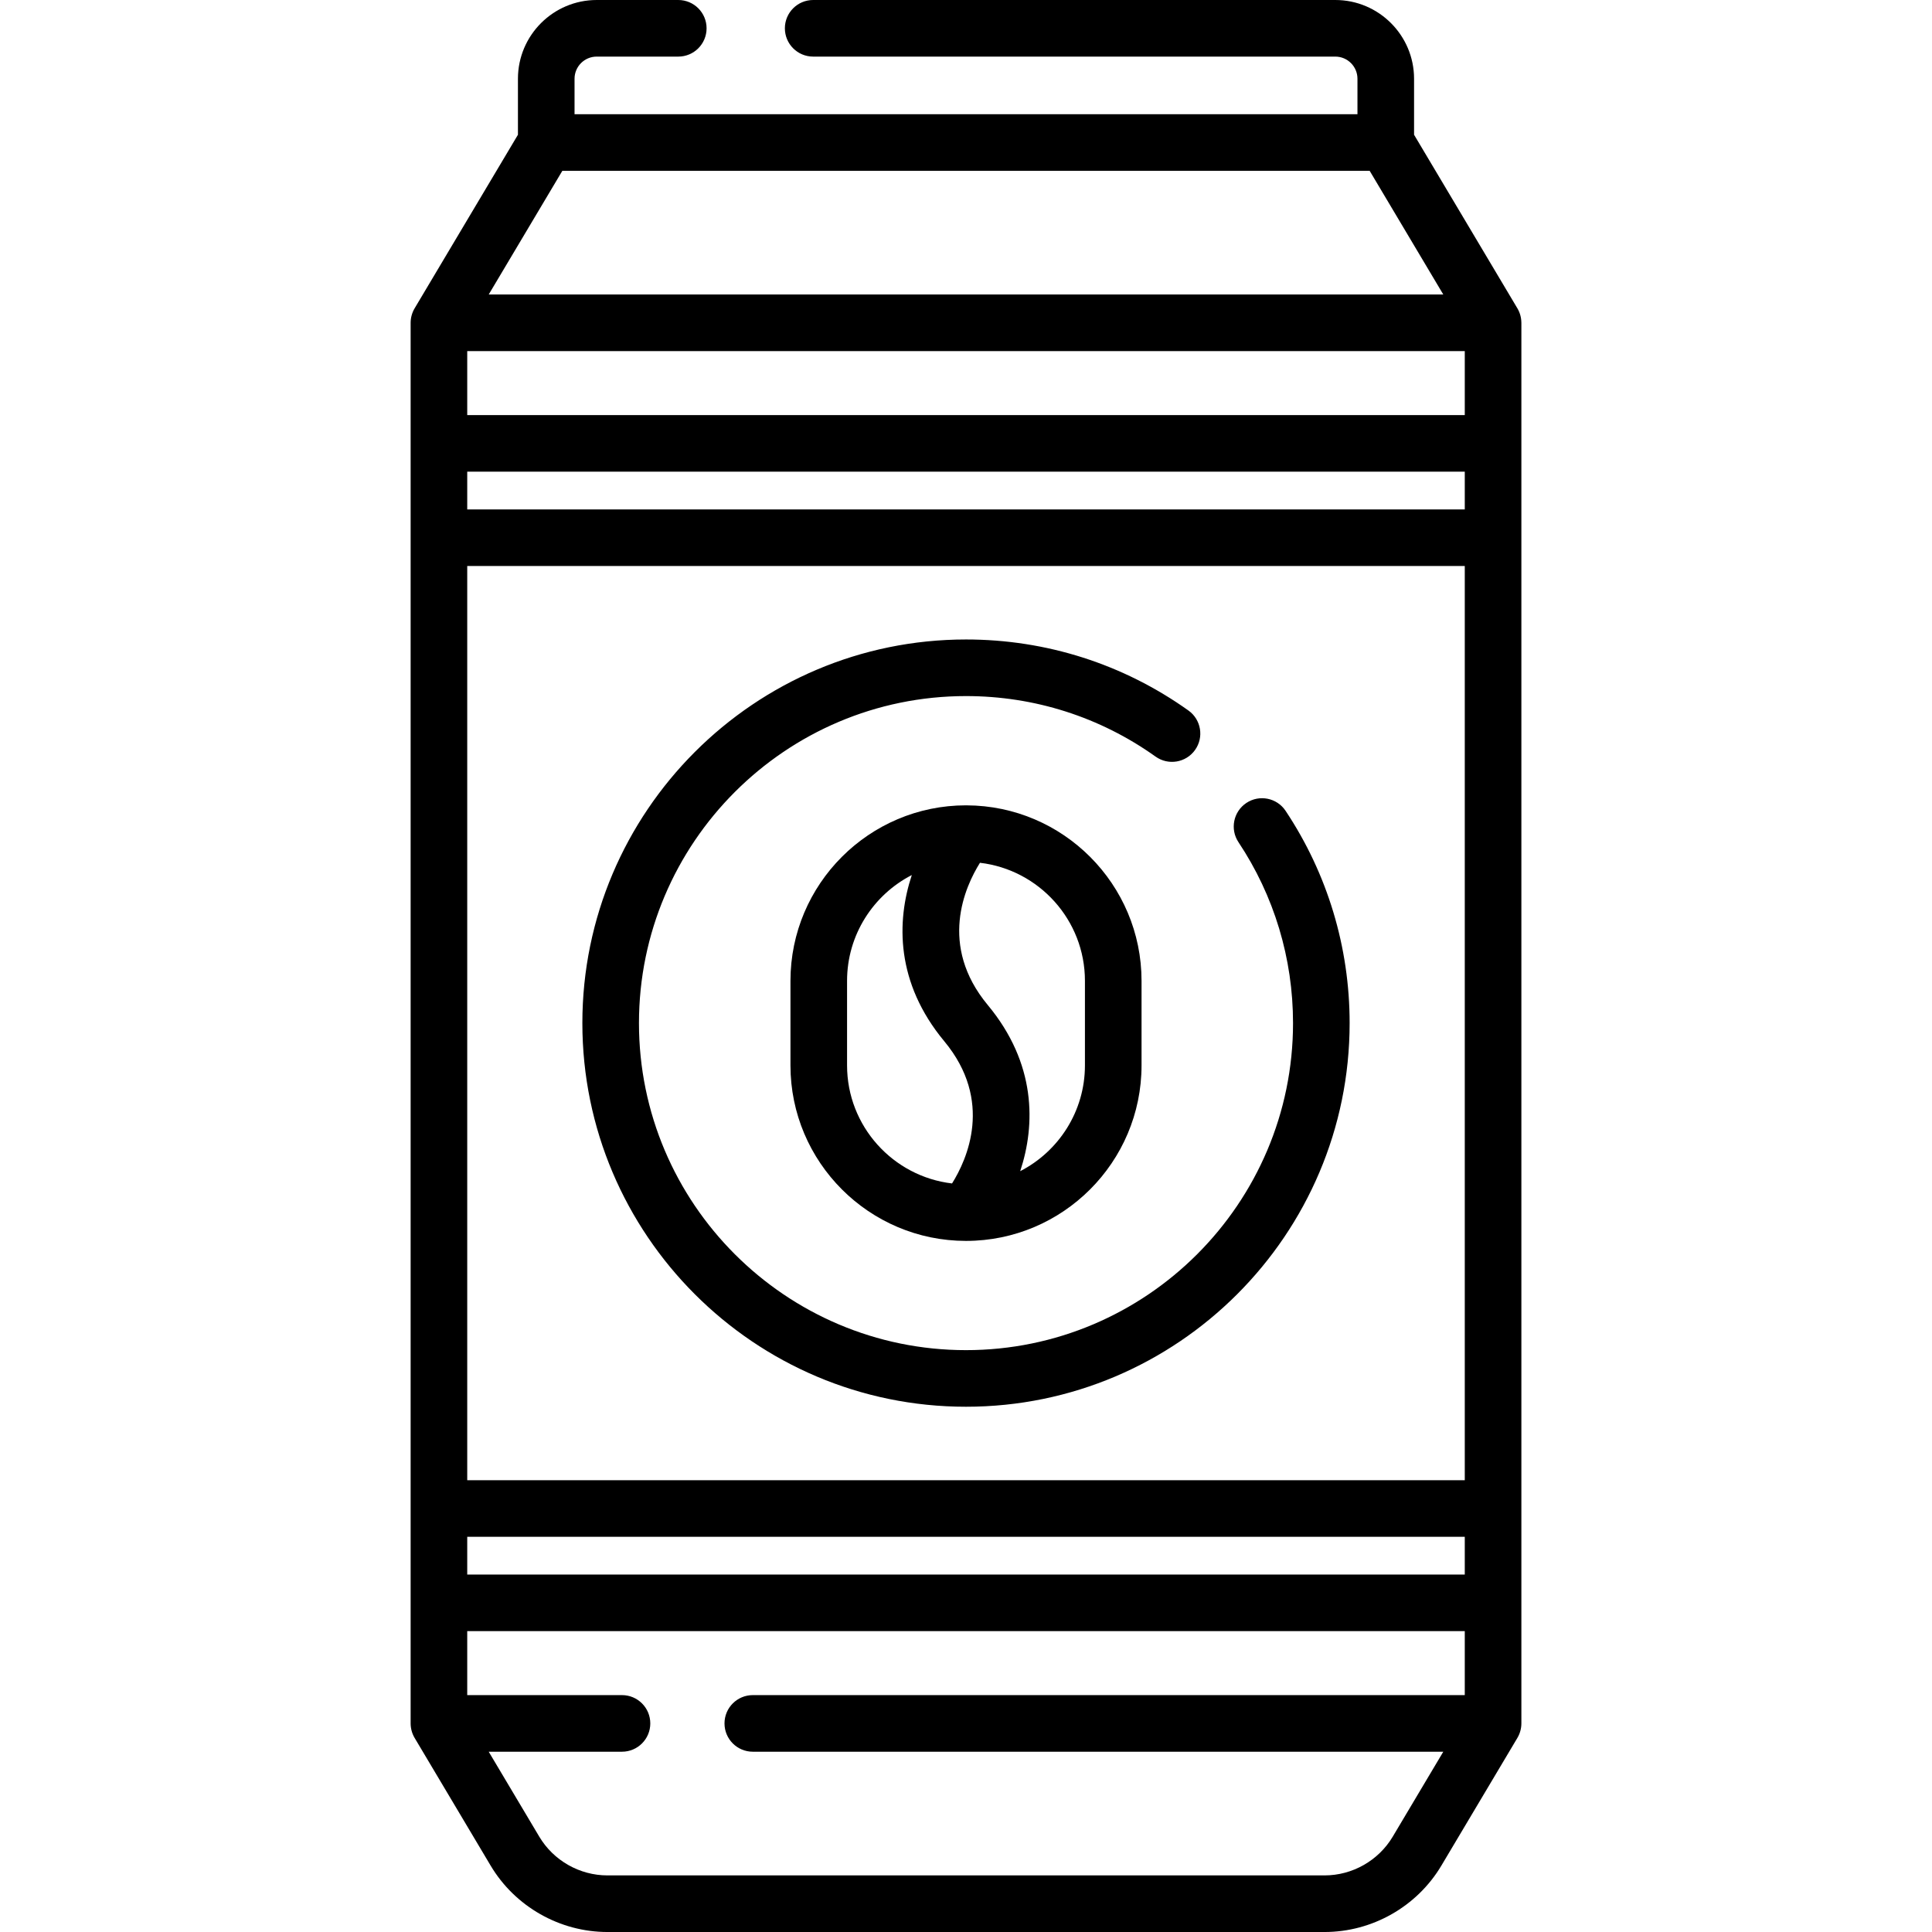 <svg id="Capa_1" enable-background="new 0 0 512 512" height="512" viewBox="0 0 512 512" width="512" xmlns="http://www.w3.org/2000/svg"><g><path d="m403.174 85.427c-.02-1.297-.385-2.599-1.049-3.714l-27.384-46.005v-14.838c0-11.508-9.362-20.87-20.87-20.87h-138.371c-4.142 0-7.5 3.357-7.5 7.5s3.358 7.5 7.5 7.5h138.371c3.237 0 5.87 2.634 5.87 5.87v9.401h-207.482v-9.401c0-3.236 2.633-5.87 5.87-5.87h21.621c4.142 0 7.5-3.357 7.5-7.5s-3.358-7.5-7.5-7.5h-21.621c-11.508 0-20.87 9.362-20.87 20.87v14.838l-27.384 46.005c-.683 1.147-1.055 2.501-1.055 3.836v371.174c0 1.335.373 2.689 1.055 3.836l20.147 33.847c6.46 10.853 18.319 17.595 30.949 17.595h190.058c12.63 0 24.488-6.742 30.949-17.595l20.147-33.847c.683-1.147 1.055-2.501 1.055-3.836v-371.174c0-.041-.006-.081-.006-.122zm-14.994 24.573h-264.36v-16.951h264.36zm0 25h-264.36v-10h264.36zm-264.36 15h264.36v242.271h-264.36zm0 257.271h264.36v10h-264.36zm239.157-362 19.51 32.777h-252.974l19.51-32.777zm6.111 441.462c-3.77 6.333-10.689 10.267-18.059 10.267h-190.058c-7.37 0-14.29-3.934-18.059-10.267l-13.399-22.511h35.321c4.142 0 7.5-3.357 7.5-7.5s-3.358-7.5-7.5-7.5h-41.014v-16.951h264.36v16.951h-188.68c-4.142 0-7.5 3.357-7.5 7.5s3.358 7.5 7.5 7.5h182.987z"/><path d="m256.06 213.422c-.02 0-.04-.001-.06-.001-25.651 0-46.52 20.868-46.52 46.52v22.39c0 25.648 20.863 46.515 46.51 46.52h.006.001.003c25.651 0 46.52-20.869 46.52-46.521v-22.39c0-25.594-20.777-46.423-46.35-46.515-.037-.001-.073-.002-.11-.003zm-31.58 68.908v-22.39c0-12.208 6.982-22.81 17.158-28.043-4.084 12.311-4.267 28.553 8.594 44.031 13.149 15.826 6.005 31.416 2.07 37.698-15.643-1.838-27.822-15.167-27.822-31.296zm63.04-22.39v22.39c0 12.209-6.982 22.811-17.158 28.044 4.084-12.311 4.267-28.553-8.594-44.031-13.139-15.814-6.016-31.392-2.067-37.697 15.642 1.839 27.819 15.167 27.819 31.294z"/><path d="m340.698 214.882c-2.294-3.449-6.95-4.384-10.399-2.09-3.448 2.295-4.384 6.95-2.089 10.398 9.458 14.215 14.457 30.794 14.457 47.945 0 47.788-38.878 86.666-86.667 86.666s-86.667-38.878-86.667-86.666 38.878-86.667 86.667-86.667c18.146 0 35.519 5.546 50.241 16.039 3.374 2.405 8.056 1.619 10.46-1.755 2.404-3.373 1.619-8.056-1.754-10.46-17.278-12.315-37.662-18.824-58.947-18.824-56.059 0-101.667 45.607-101.667 101.667 0 56.059 45.607 101.666 101.667 101.666s101.667-45.607 101.667-101.666c0-20.116-5.868-39.57-16.969-56.253z"/></g></svg>